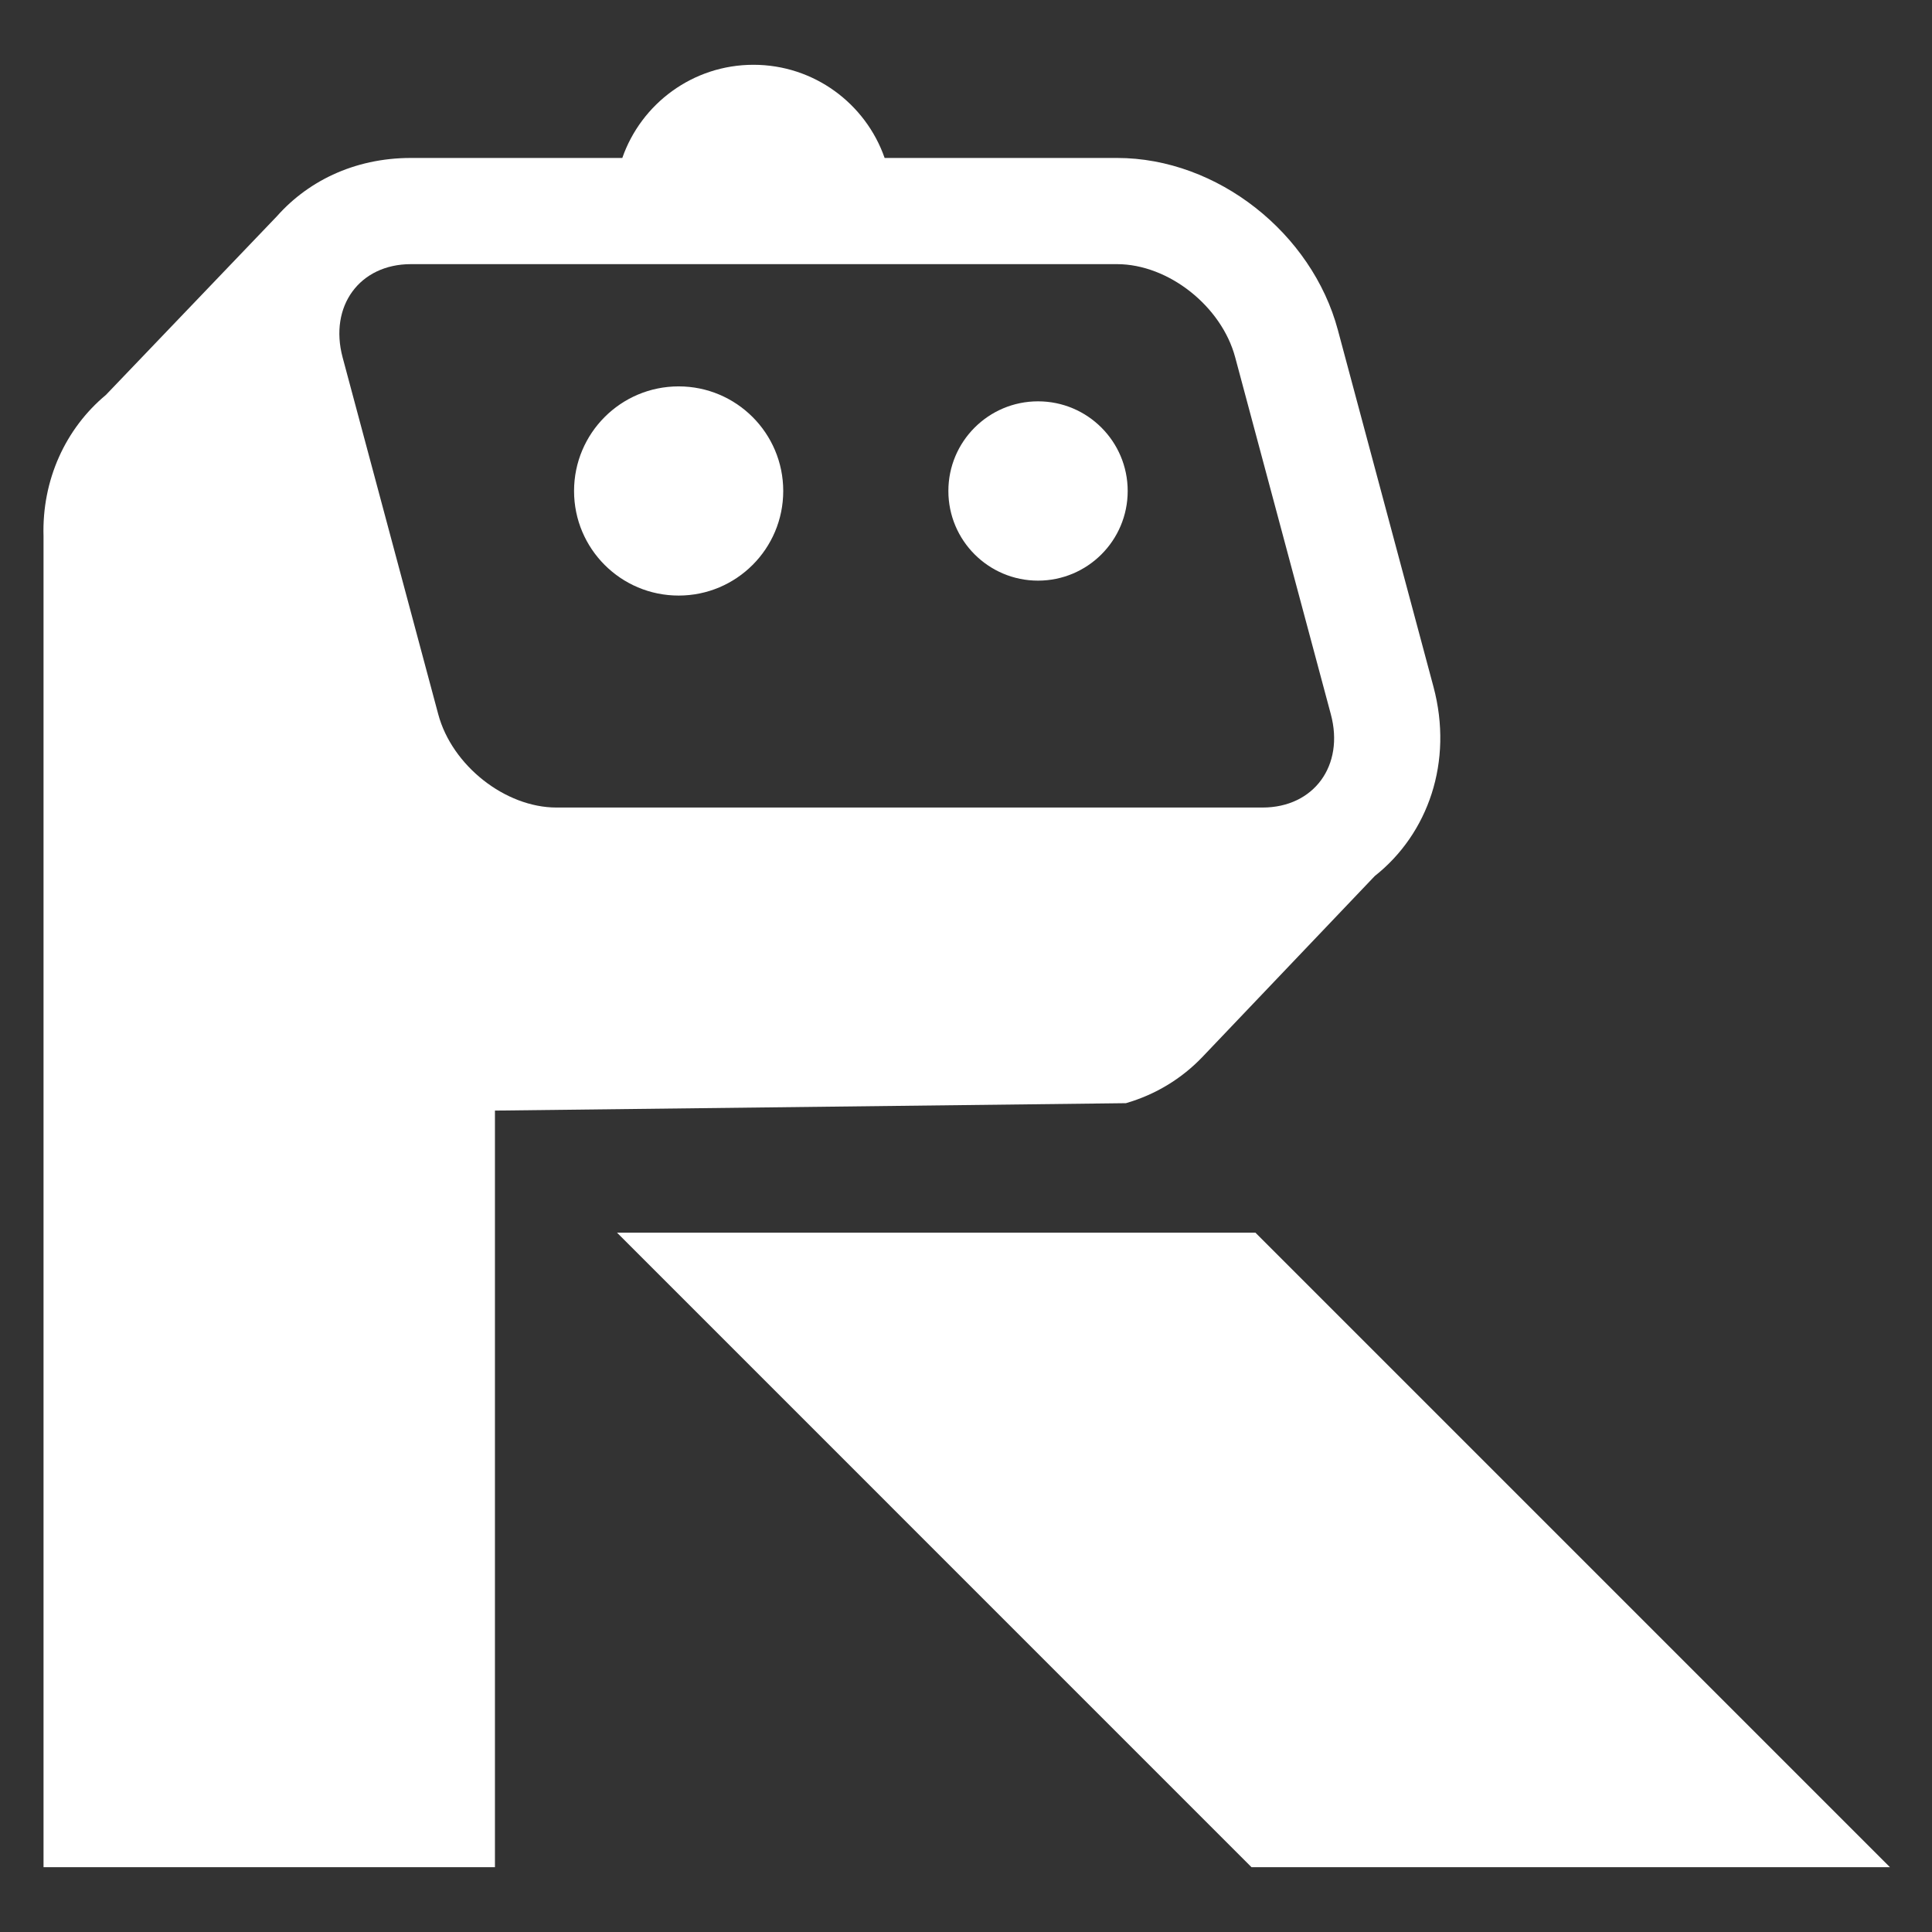 <svg xmlns="http://www.w3.org/2000/svg" xmlns:xlink="http://www.w3.org/1999/xlink" width="552" zoomAndPan="magnify" viewBox="0 0 414 414" height="552" preserveAspectRatio="xMidYMid meet" version="1.0"><rect x="0" y="0" width="414" height="414" fill="#333333" stroke="none"/><defs><clipPath id="89eac80237"><path d="M 9 13.883 L 404.934 13.883 L 404.934 400.133 L 9 400.133 Z M 9 13.883 " clip-rule="nonzero"/></clipPath></defs><g clip-path="url(#89eac80237)"><path fill="#ffffff" d="M 239.352 56.602 L 88.051 56.602 C 77.059 56.602 70.484 65.594 73.418 76.586 L 93.91 153.059 C 96.855 164.051 108.258 173.043 119.246 173.043 L 270.547 173.043 C 281.539 173.043 288.129 164.051 285.18 153.059 L 264.688 76.586 C 261.754 65.594 250.355 56.602 239.352 56.602 M 132.223 264.148 L 268.176 400.109 L 404.988 400.109 L 269.027 264.148 Z M 257.57 226.586 L 294.594 187.719 C 306.004 178.703 311.477 163.242 307.172 147.164 L 286.68 70.691 C 281.141 50.004 260.914 33.848 239.363 33.848 L 189.562 33.848 C 185.512 22.227 174.457 13.883 161.457 13.883 C 148.457 13.883 137.398 22.227 133.352 33.848 L 88.051 33.848 C 75.781 33.848 65.496 39 58.73 47.047 L 59.371 46.305 L 22.691 84.629 C 14.051 91.824 8.961 102.84 9.328 114.945 L 9.328 400.109 L 106.059 400.109 L 106.059 237.984 L 241.273 236.395 C 247.695 234.531 253.234 231.098 257.57 226.586 Z M 257.57 226.586 " fill-opacity="1" fill-rule="evenodd"/></g><path fill="#ffffff" d="M 145.422 82.797 C 157.793 82.797 167.836 92.828 167.836 105.211 C 167.836 117.582 157.805 127.621 145.422 127.621 C 133.039 127.621 123.012 117.594 123.012 105.211 C 123.012 92.828 133.039 82.797 145.422 82.797 M 222.434 86 C 211.832 86 203.223 94.594 203.223 105.211 C 203.223 115.816 211.82 124.422 222.434 124.422 C 233.039 124.422 241.648 115.828 241.648 105.211 C 241.648 94.605 233.051 86 222.434 86 " fill-opacity="1" fill-rule="evenodd"/></svg>